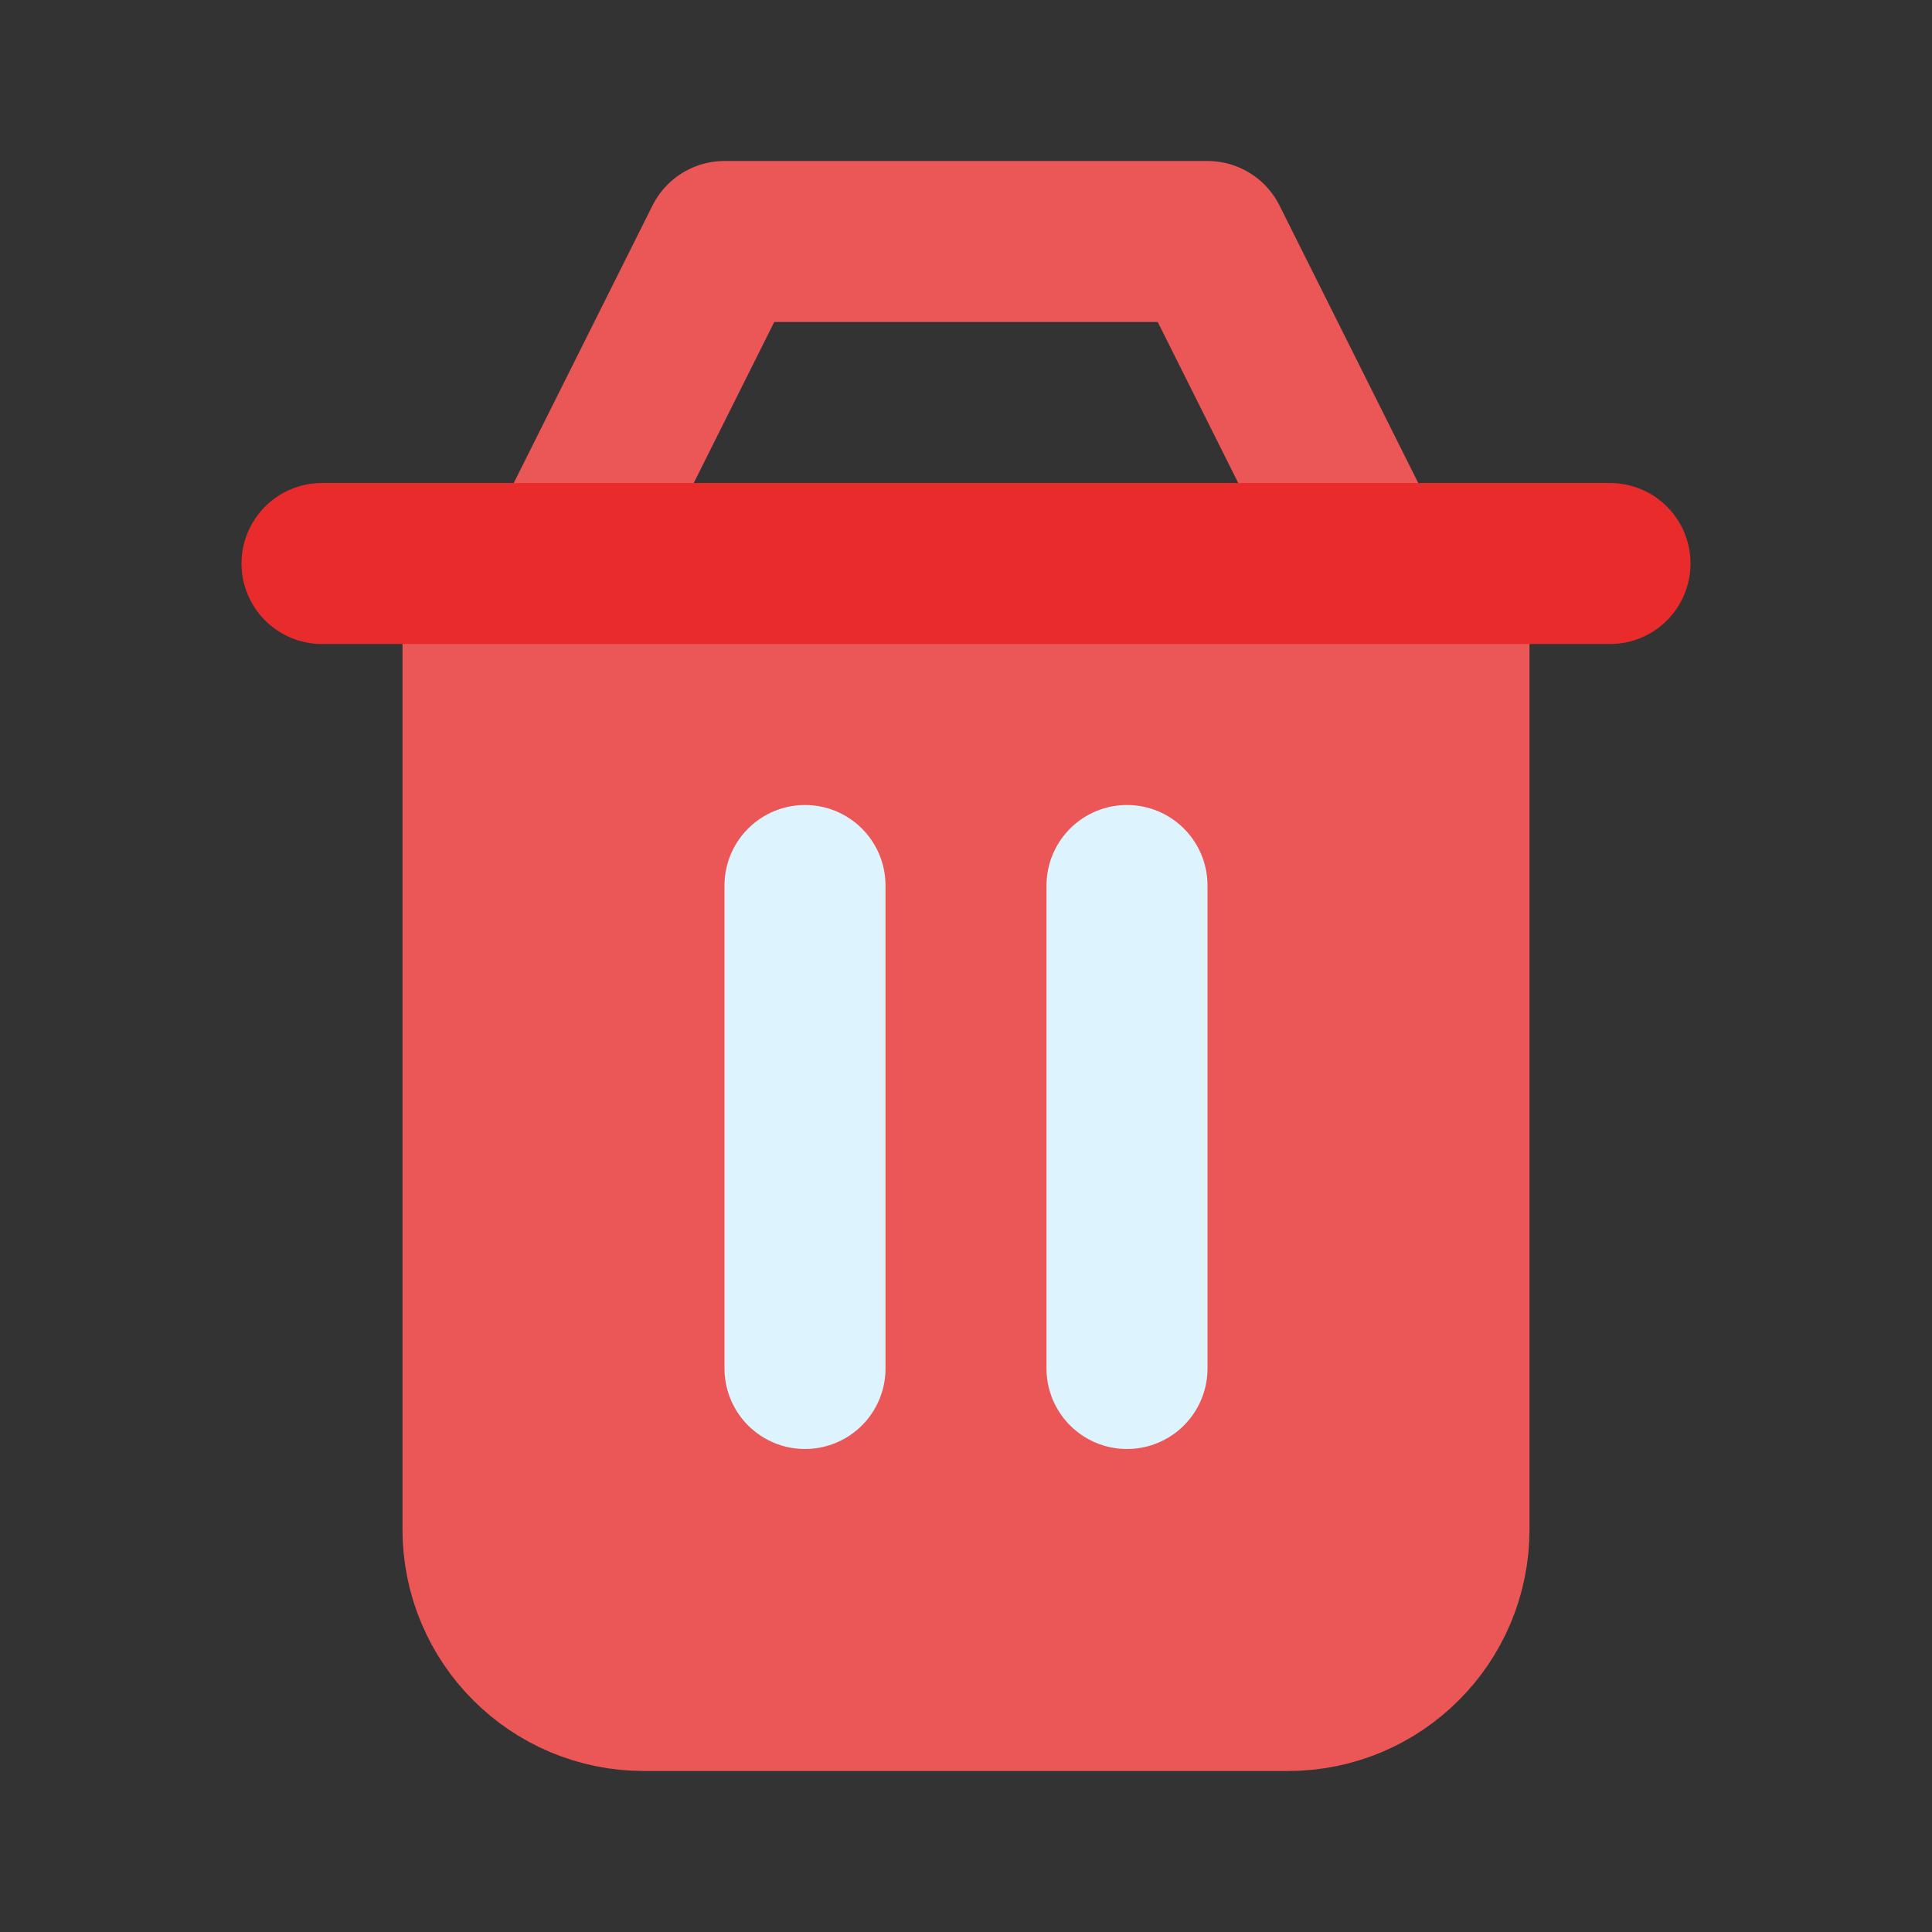 <svg width="24" height="24" viewBox="0 0 24 24" fill="none" xmlns="http://www.w3.org/2000/svg">
<rect x="0" y="0" width="24" height="24" fill="#333333" stroke="none"/>
<path d="M8 21H16C17.105 21 18 20.105 18 19V7H6V19C6 20.105 6.895 21 8 21Z" fill="#EB5757" stroke="#EB5757" stroke-width="2" stroke-linecap="round" stroke-linejoin="round"/>
<path d="M9 3L7 7H17L15 3H9Z" stroke="#EB5757" stroke-width="2" stroke-linecap="round" stroke-linejoin="round"/>
<path d="M4 7H20" stroke="#EA2B2B" stroke-width="2" stroke-linecap="round" stroke-linejoin="round"/>
<path d="M14 11V17" stroke="#DDF4FF" stroke-width="2" stroke-linecap="round" stroke-linejoin="round"/>
<path d="M10 11V17" stroke="#DDF4FF" stroke-width="2" stroke-linecap="round" stroke-linejoin="round"/>
</svg>
